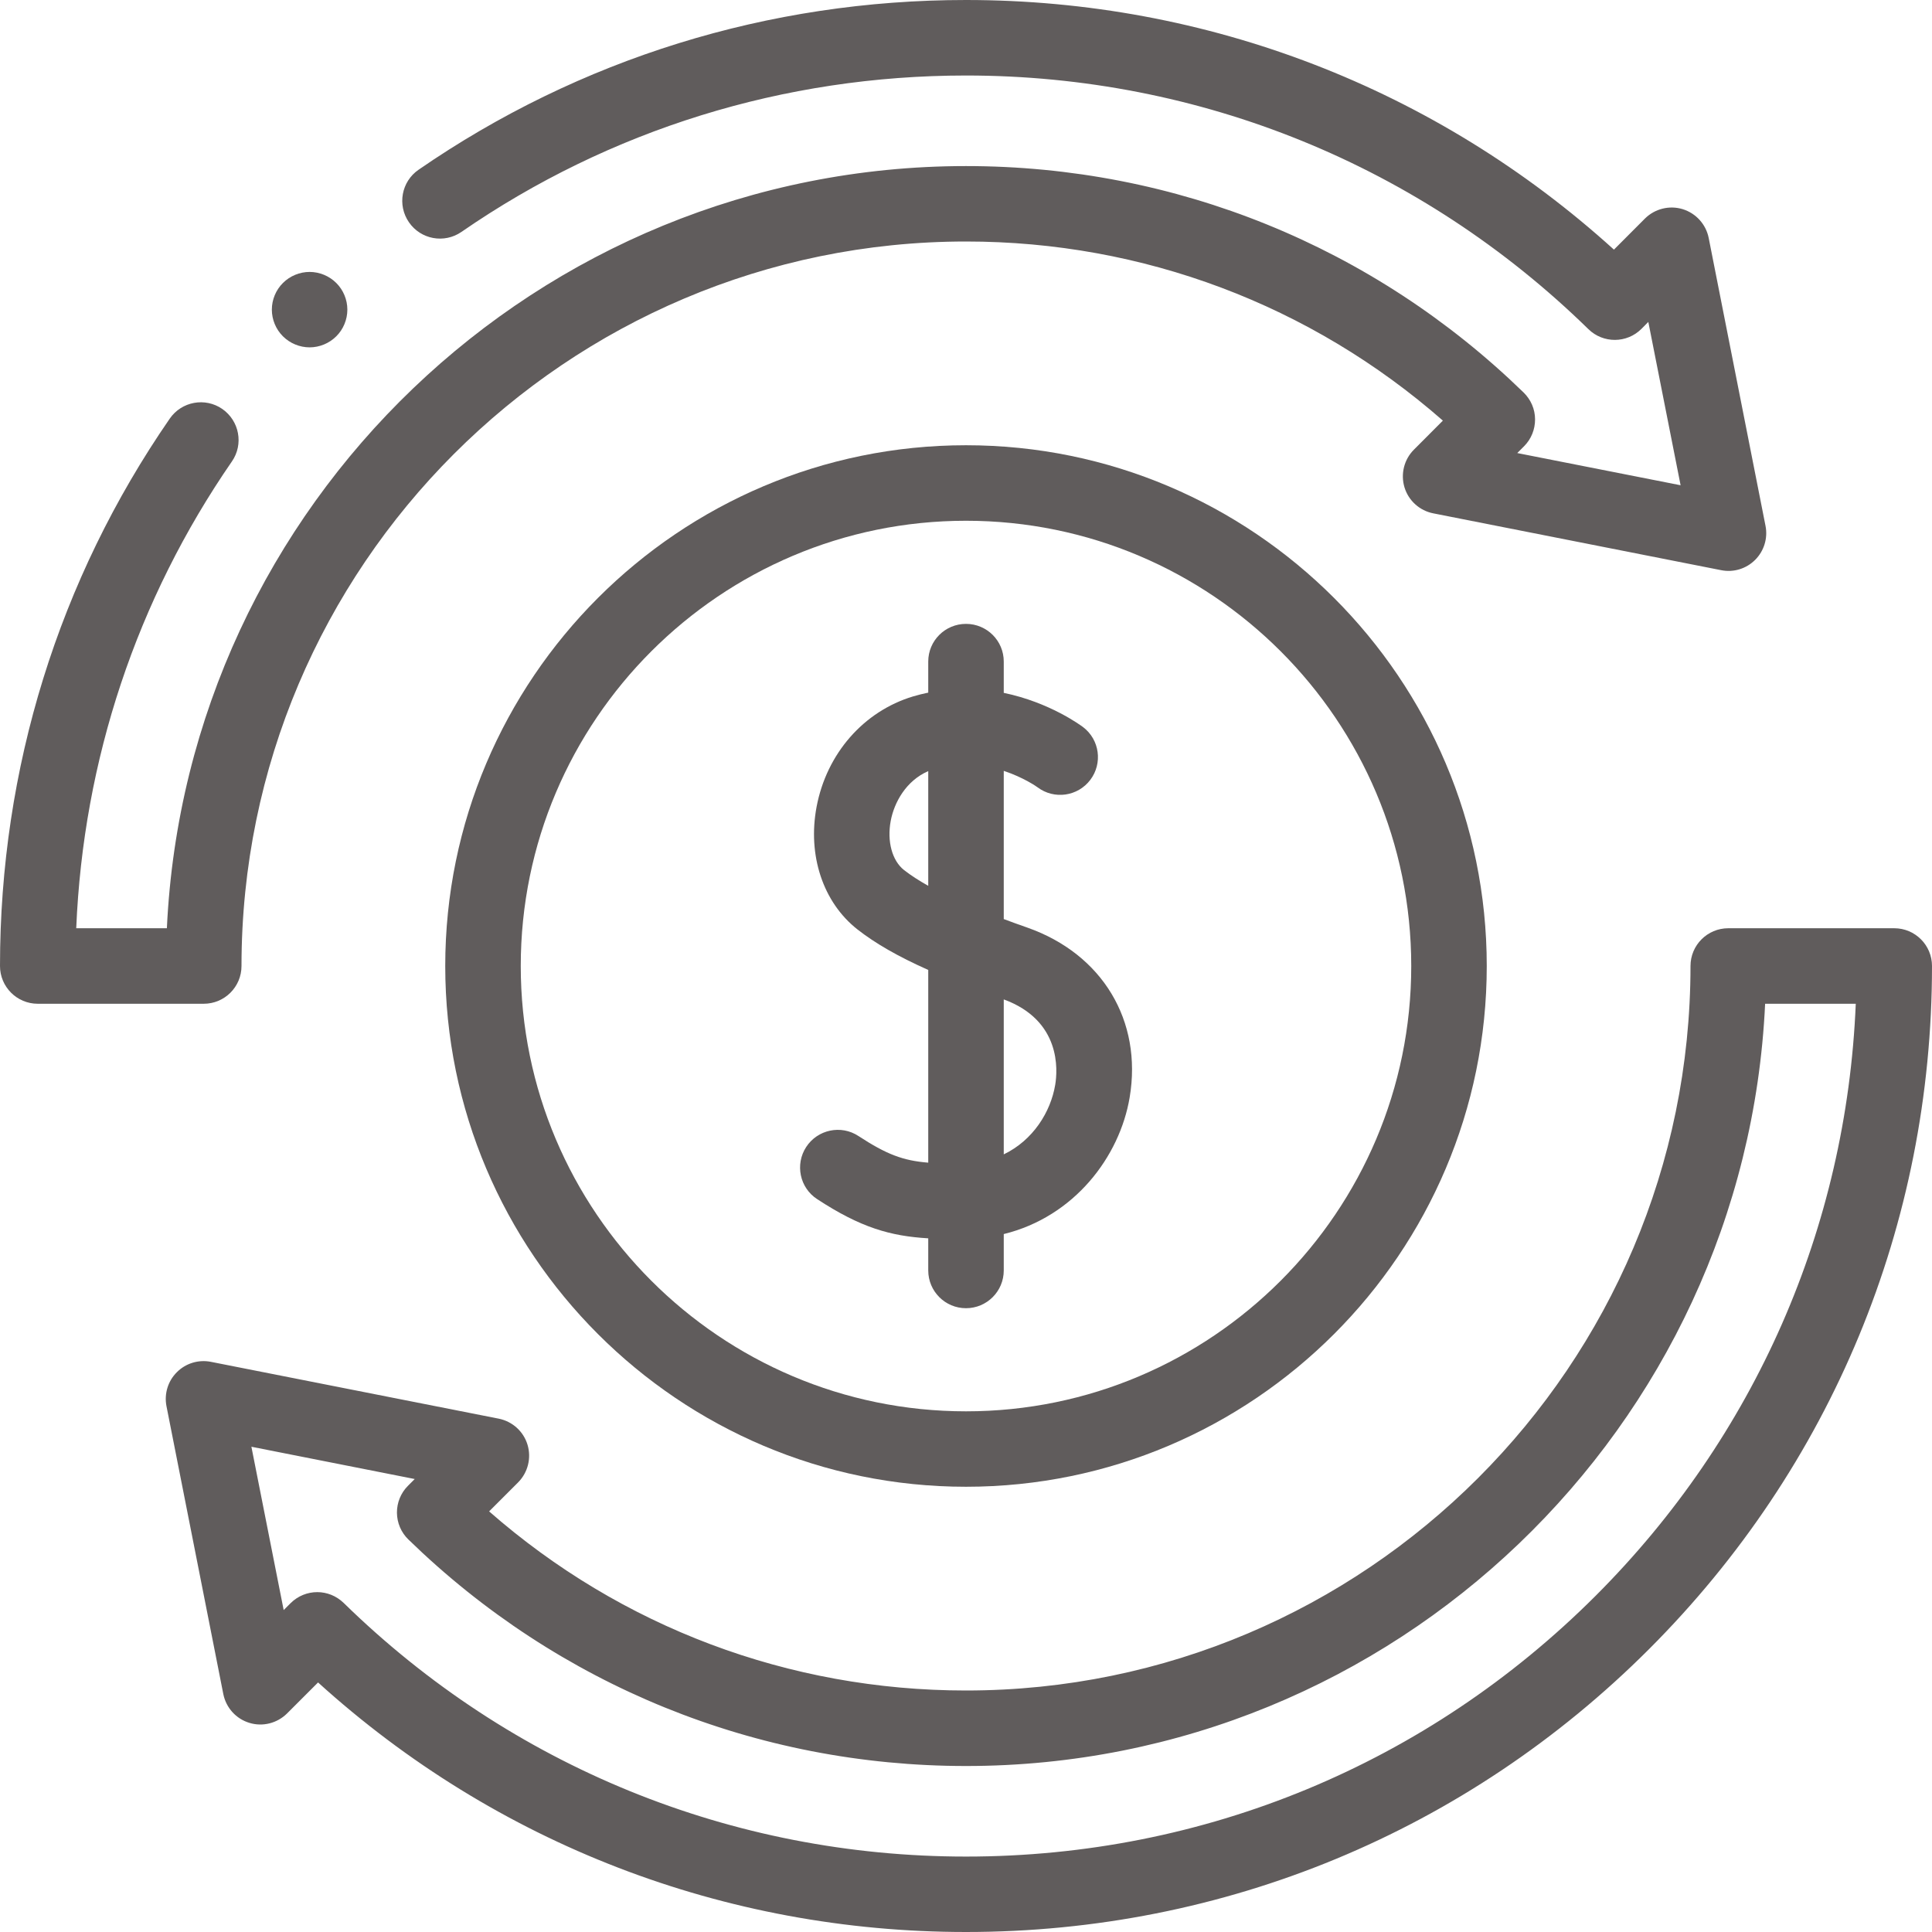 <svg width="24" height="24" viewBox="0 0 24 24" fill="none" xmlns="http://www.w3.org/2000/svg">
<path d="M12 5.531C8.433 5.531 5.531 8.433 5.531 12C5.531 15.567 8.433 18.469 12 18.469C15.567 18.469 18.469 15.567 18.469 12C18.469 8.433 15.567 5.531 12 5.531ZM12 17.532C8.95 17.532 6.469 15.05 6.469 12C6.469 8.95 8.95 6.469 12 6.469C15.05 6.469 17.531 8.95 17.531 12C17.531 15.05 15.05 17.532 12 17.532Z" fill="#605C5C"/>
<path d="M12.765 11.524C12.667 11.49 12.568 11.454 12.469 11.417V9.576C12.717 9.658 12.881 9.774 12.89 9.781C13.096 9.935 13.388 9.894 13.544 9.688C13.7 9.482 13.66 9.188 13.454 9.032C13.428 9.013 13.041 8.725 12.469 8.607V8.218C12.469 7.959 12.259 7.75 12 7.75C11.741 7.75 11.531 7.959 11.531 8.218V8.604C11.469 8.617 11.406 8.632 11.343 8.651C10.728 8.836 10.269 9.361 10.144 10.022C10.03 10.626 10.224 11.21 10.652 11.546C10.875 11.72 11.152 11.88 11.531 12.049V14.443C11.215 14.418 11.01 14.338 10.664 14.112C10.448 13.97 10.157 14.031 10.015 14.248C9.874 14.464 9.934 14.755 10.151 14.896C10.69 15.249 11.058 15.355 11.531 15.383V15.782C11.531 16.041 11.741 16.251 12 16.251C12.259 16.251 12.469 16.041 12.469 15.782V15.33C13.346 15.115 13.909 14.369 14.033 13.633C14.193 12.681 13.695 11.853 12.765 11.524ZM11.23 10.808C11.082 10.691 11.017 10.451 11.065 10.196C11.108 9.97 11.253 9.7 11.531 9.579V11.004C11.419 10.941 11.317 10.876 11.23 10.808ZM13.108 13.477C13.052 13.811 12.835 14.164 12.469 14.34V12.415C13.183 12.677 13.139 13.293 13.108 13.477Z" fill="#605C5C"/>
<path d="M3 12C3 7.038 7.037 3 12 3C14.198 3 16.283 3.787 17.924 5.225L17.564 5.586C17.442 5.708 17.397 5.888 17.447 6.054C17.497 6.219 17.635 6.344 17.805 6.377L21.381 7.083C21.535 7.114 21.693 7.065 21.803 6.955C21.914 6.844 21.962 6.686 21.932 6.533L21.226 2.956C21.192 2.786 21.068 2.649 20.902 2.598C20.737 2.548 20.557 2.593 20.434 2.715L20.049 3.101C17.839 1.098 14.998 0 12 0C9.549 0 7.198 0.73 5.199 2.109C4.986 2.256 4.933 2.548 5.08 2.761C5.227 2.975 5.519 3.028 5.732 2.881C7.573 1.61 9.74 0.938 12 0.938C14.907 0.938 17.653 2.057 19.732 4.089C19.915 4.268 20.209 4.267 20.391 4.085L20.476 3.999L20.877 6.028L18.848 5.628L18.932 5.544C19.021 5.455 19.07 5.334 19.069 5.209C19.069 5.083 19.017 4.964 18.927 4.876C17.062 3.062 14.602 2.063 12 2.063C6.678 2.063 2.319 6.269 2.073 11.531H0.947C1.034 9.441 1.698 7.446 2.881 5.732C3.028 5.519 2.974 5.228 2.761 5.08C2.548 4.933 2.256 4.987 2.109 5.2C0.729 7.198 0 9.549 0 12C0 12.259 0.21 12.469 0.469 12.469H2.531C2.79 12.469 3 12.259 3 12Z" fill="#605C5C"/>
<path d="M23.531 11.531H21.469C21.21 11.531 21 11.741 21 12C21 16.963 16.963 21 12 21C9.802 21 7.717 20.213 6.076 18.775L6.436 18.415C6.558 18.292 6.603 18.112 6.553 17.947C6.503 17.781 6.365 17.657 6.195 17.623L2.619 16.917C2.466 16.887 2.307 16.935 2.197 17.046C2.086 17.156 2.038 17.315 2.068 17.468L2.774 21.044C2.808 21.214 2.932 21.352 3.098 21.402C3.263 21.453 3.443 21.407 3.566 21.285L3.951 20.9C6.161 22.903 9.001 24 12 24C15.205 24 18.219 22.752 20.485 20.486C22.752 18.219 24 15.206 24 12C24 11.741 23.79 11.531 23.531 11.531ZM19.822 19.823C17.733 21.912 14.955 23.063 12 23.063C9.093 23.063 6.347 21.944 4.269 19.912C4.177 19.823 4.059 19.778 3.941 19.778C3.821 19.778 3.701 19.824 3.609 19.916L3.524 20.001L3.123 17.972L5.152 18.373L5.068 18.457C4.979 18.546 4.93 18.666 4.931 18.792C4.932 18.917 4.983 19.037 5.073 19.124C6.938 20.939 9.398 21.938 12 21.938C17.322 21.938 21.681 17.732 21.927 12.469H23.053C22.938 15.248 21.801 17.844 19.822 19.823Z" fill="#605C5C"/>
<path d="M3.846 4.315C3.969 4.315 4.09 4.265 4.177 4.178C4.265 4.091 4.315 3.97 4.315 3.846C4.315 3.723 4.265 3.602 4.177 3.515C4.09 3.428 3.969 3.378 3.846 3.378C3.723 3.378 3.602 3.428 3.515 3.515C3.427 3.602 3.377 3.723 3.377 3.846C3.377 3.97 3.427 4.091 3.515 4.178C3.602 4.265 3.723 4.315 3.846 4.315Z" fill="#605C5C"/>
</svg>
